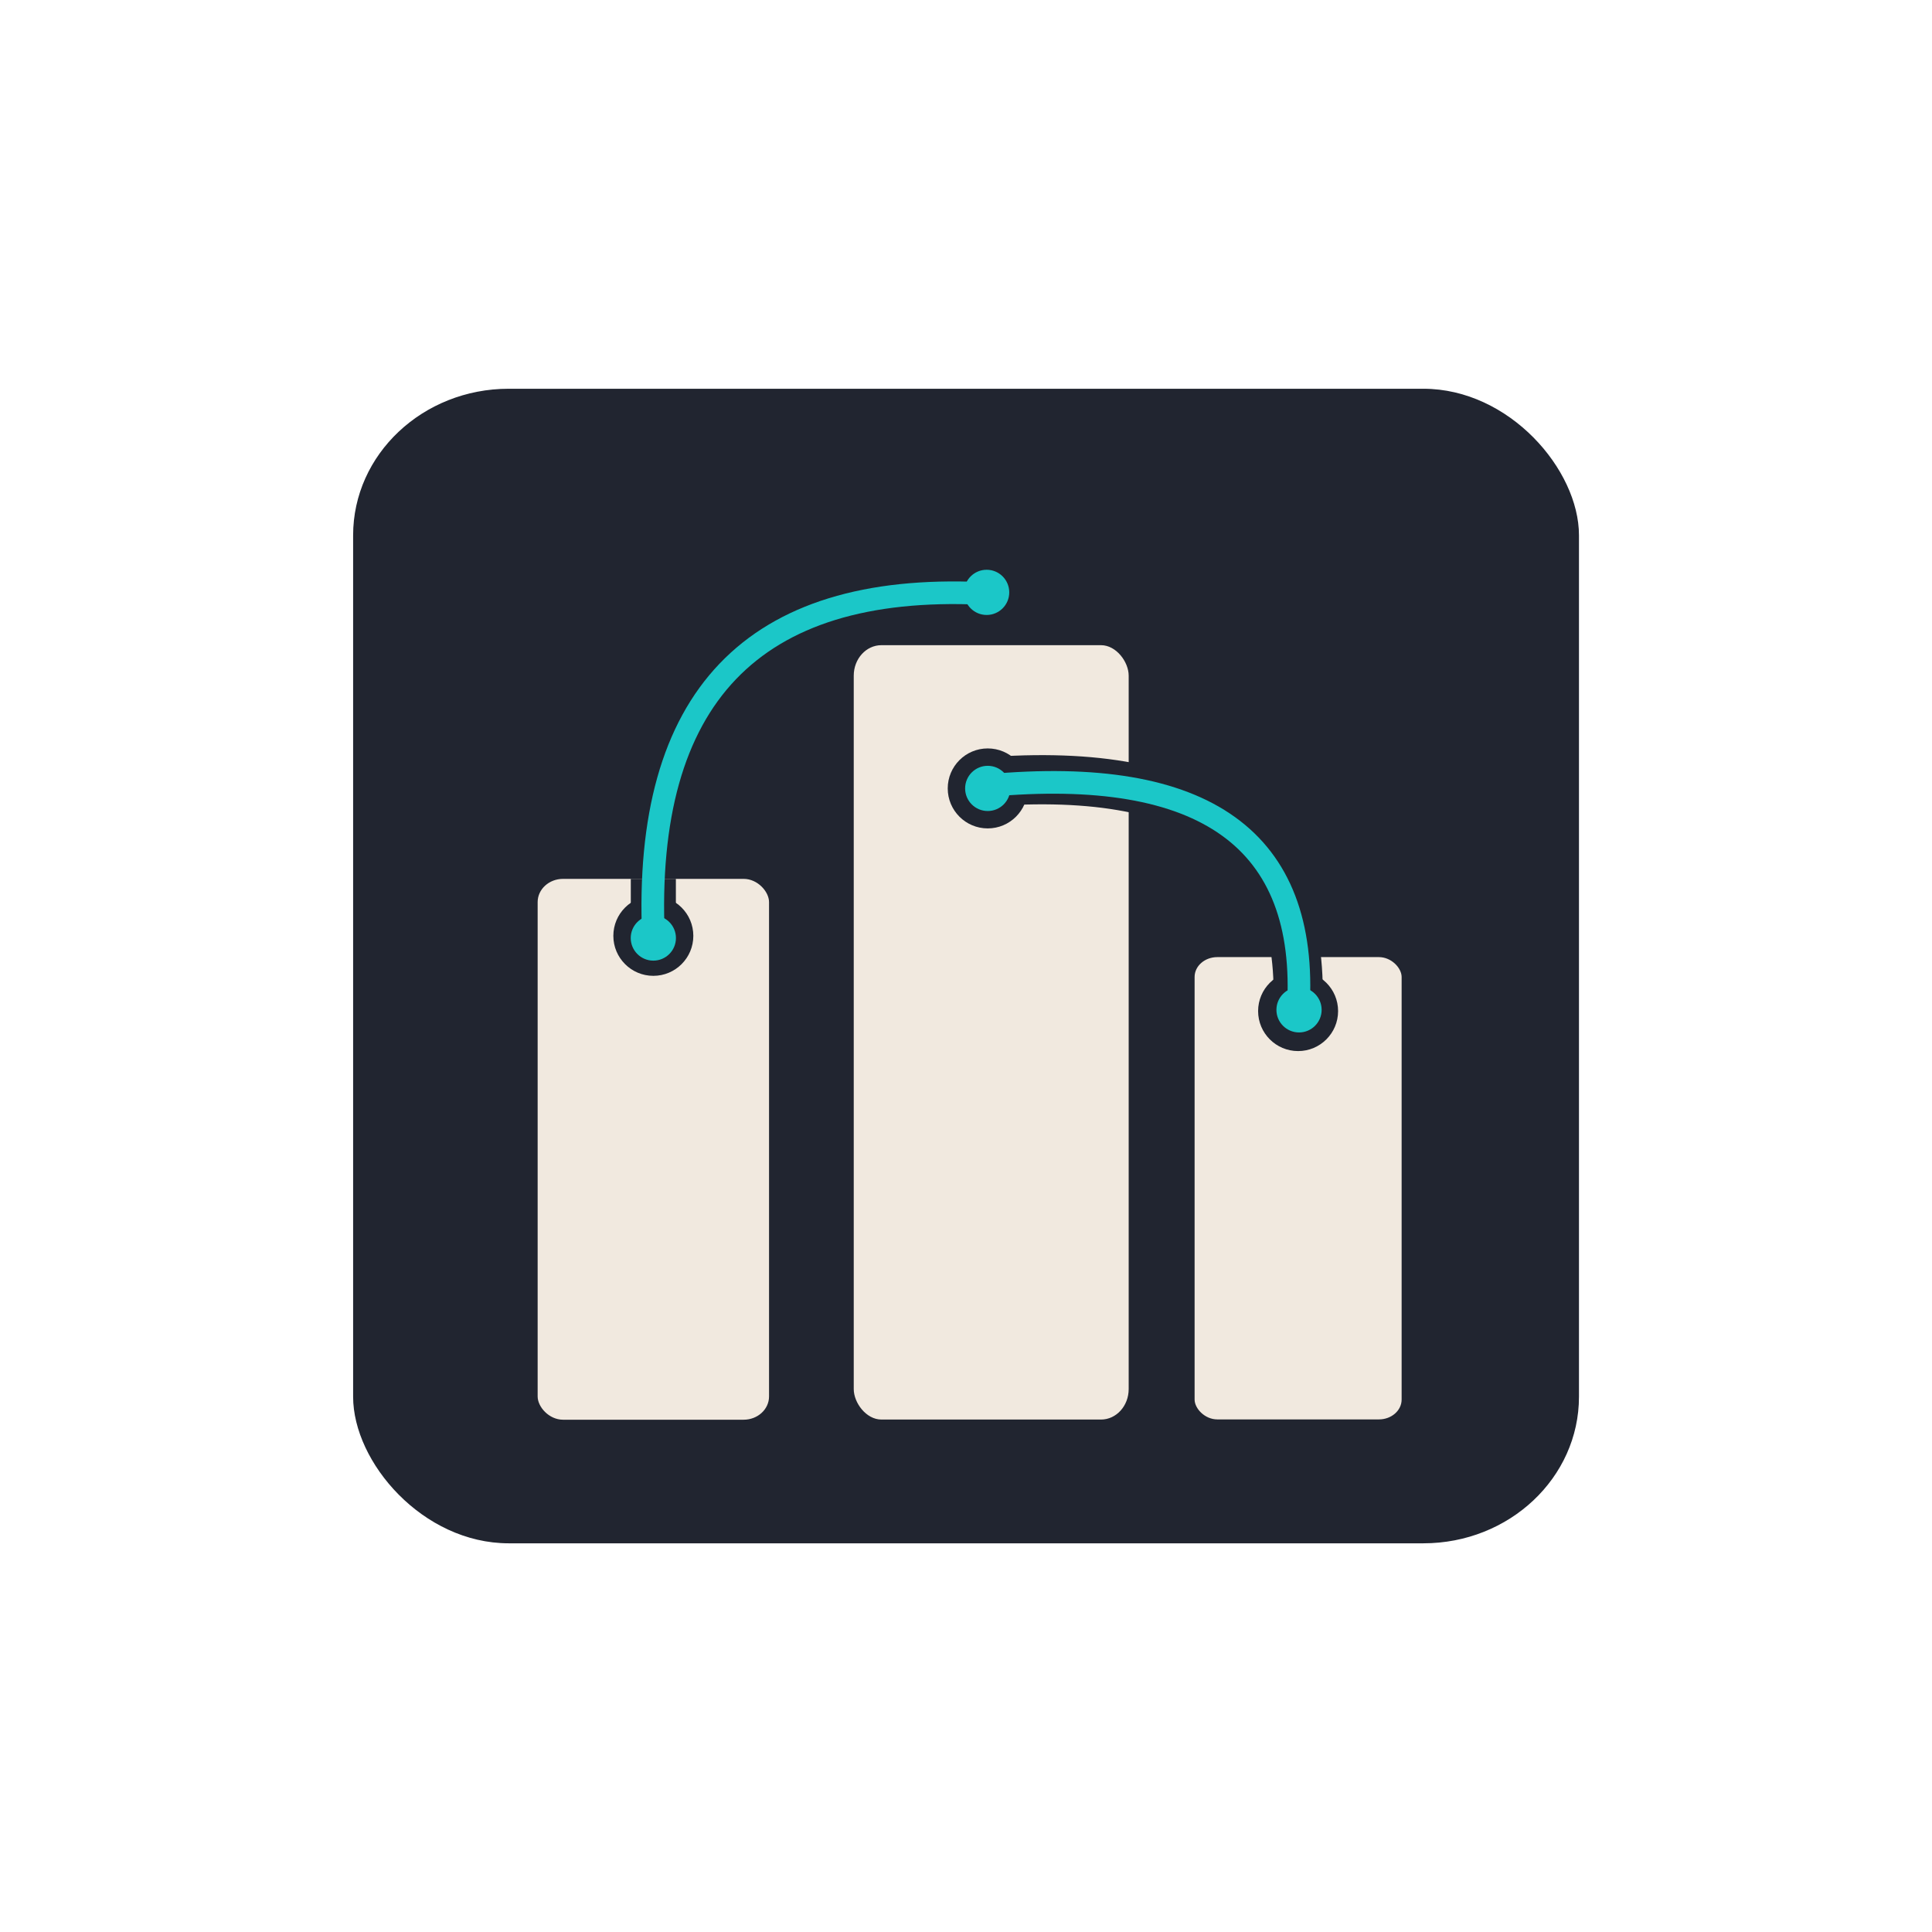 <svg id="eKARBt2mapQ1" xmlns="http://www.w3.org/2000/svg" xmlns:xlink="http://www.w3.org/1999/xlink" viewBox="0 0 1024 1024" shape-rendering="geometricPrecision" text-rendering="geometricPrecision" project-id="f7baad6a36f64f73ab44bbd9016c1c7f" export-id="e48af59aa20844ba85810f56f2d20293" cached="true"><rect width="102.4" height="102.4" rx="13" ry="13" transform="matrix(6.345 0 0 5.976 187.161 206.045)" fill="#212530" stroke-width="0"/><rect width="109.402" height="279.395" rx="12" ry="12" transform="matrix(1.121 0 0 1.026 284.967 465.82)" fill="#f1e9df" stroke-width="0"/><rect width="109.402" height="279.395" rx="11" ry="11" transform="matrix(1.332 0 0 1.469 452.501 341.959)" fill="#f1e9df" stroke-width="0"/><rect width="109.402" height="279.395" rx="12" ry="12" transform="matrix(1.003 0 0 0.877 633.164 507.286)" fill="#f1e9df" stroke-width="0"/><path d="M523.515,417.876q172.525-16.08,164.505,118.022" transform="matrix(1.043 0.001-.001 1.043-29.376-21.333)" fill="none" stroke="#212530" stroke-width="25"/><ellipse rx="102.4" ry="102.4" transform="matrix(.207 0 0 0.207 346.282 496.016)" fill="#212530" stroke-width="0"/><ellipse rx="102.4" ry="102.4" transform="matrix(.207 0 0 0.207 688.02 535.898)" fill="#212530" stroke-width="0"/><ellipse rx="102.4" ry="102.4" transform="matrix(.207 0 0 0.207 523.515 417.876)" fill="#212530" stroke-width="0"/><rect width="23.889" height="20.218" rx="0" ry="0" transform="translate(334.338 465.82)" fill="#212530" stroke-width="0"/><ellipse rx="102.4" ry="102.4" transform="matrix(.117 0 0 0.117 346.282 497.177)" fill="#1bc7c8" stroke-width="0"/><ellipse rx="102.4" ry="102.4" transform="matrix(.117 0 0 0.117 523.515 417.876)" fill="#1bc7c8"/><ellipse rx="102.4" ry="102.4" transform="matrix(.117 0 0 0.117 522.944 313.964)" fill="#1bc7c8"/><ellipse rx="102.4" ry="102.4" transform="matrix(.117 0 0 0.117 688.514 535.239)" fill="#1bc7c8" stroke-width="0"/><path d="" fill="none" stroke="#3f5787" stroke-width="2.048"/><path d="M346.333,496.349Q338.209,306.383,520.052,314.506" transform="translate(0 0)" fill="none" stroke="#1bc7c8" stroke-width="12"/><path d="" fill="none" stroke="#3f5787" stroke-width="2.048"/><path d="M523.515,417.876q172.525-16.08,164.505,118.022" transform="matrix(1 0.001-.001 1 0.632-2.037)" fill="none" stroke="#1bc7c8" stroke-width="12"/></svg>
